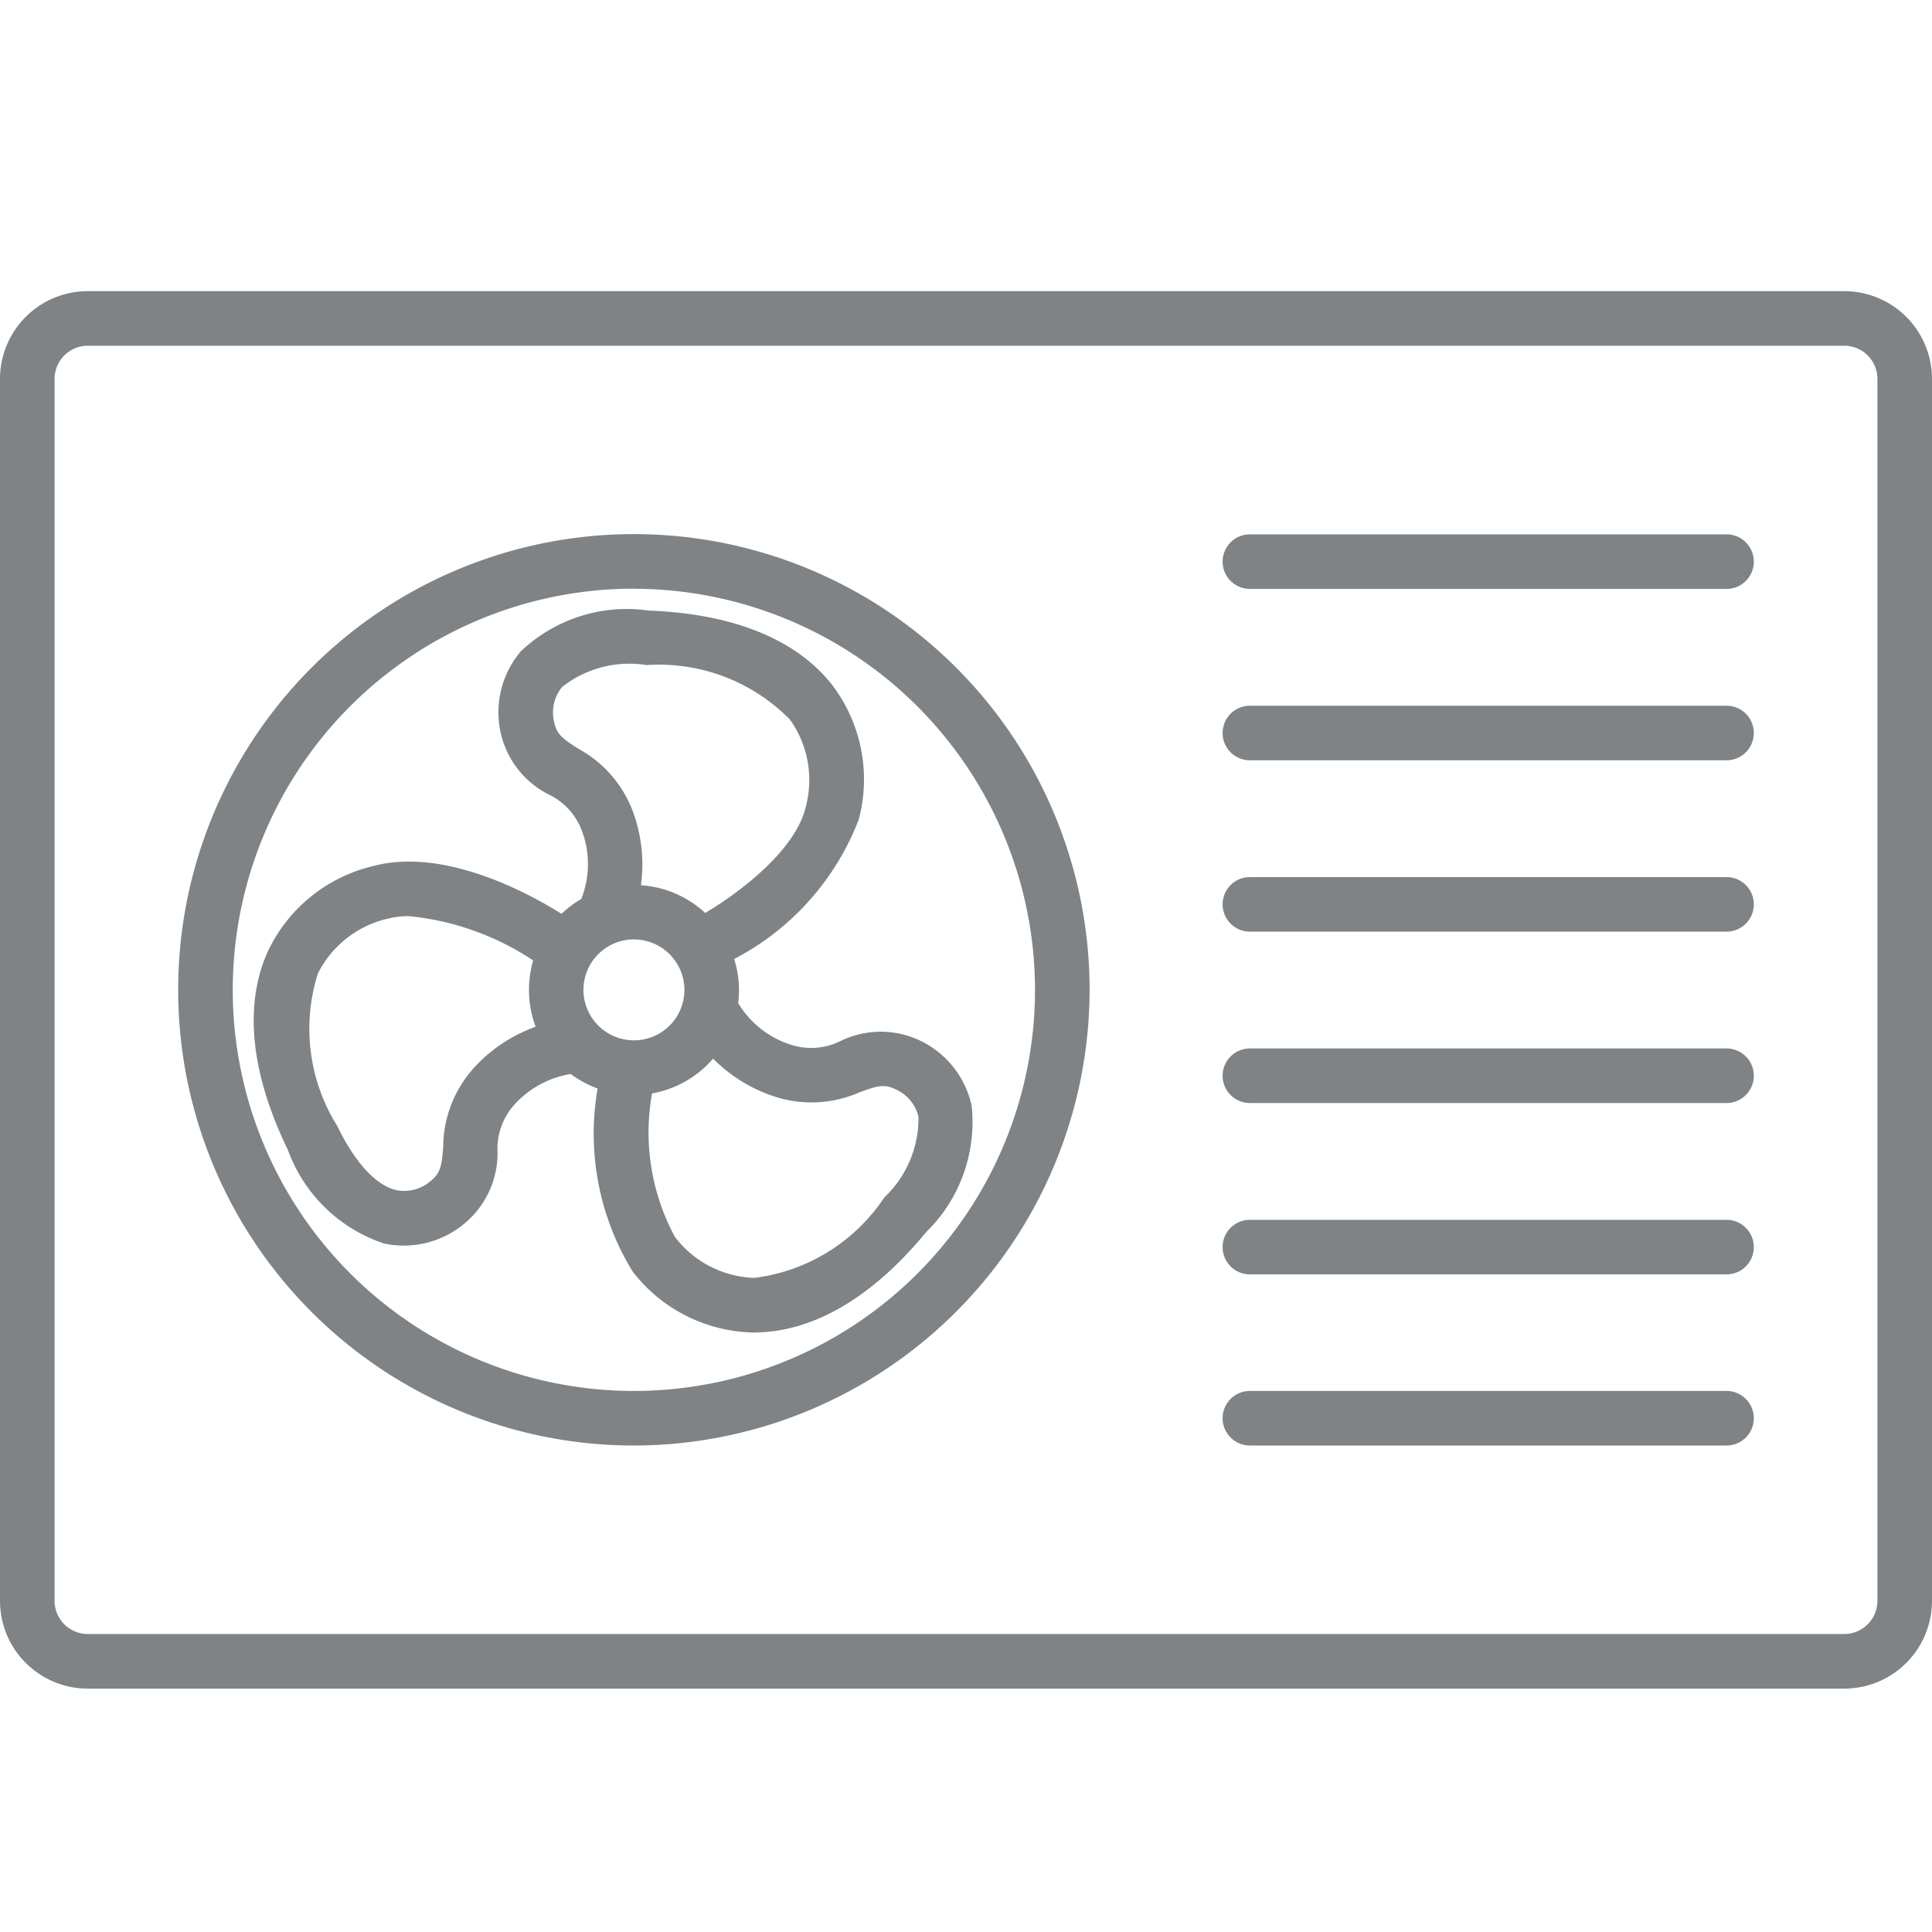 <svg xmlns="http://www.w3.org/2000/svg" xmlns:xlink="http://www.w3.org/1999/xlink" width="40" height="40" viewBox="0 0 40 40">
  <defs>
    <clipPath id="clip-path">
      <rect id="Rectángulo_21" data-name="Rectángulo 21" width="40" height="40" fill="#fff" stroke="#707070" stroke-width="1"/>
    </clipPath>
  </defs>
  <g id="replaceAC" clip-path="url(#clip-path)">
    <path id="air-conditioner-svgrepo-com" d="M38.184,37.233H1.816A1.818,1.818,0,0,1,0,35.418v-25.3A1.818,1.818,0,0,1,1.816,8.3H38.184A1.818,1.818,0,0,1,40,10.116v25.3A1.818,1.818,0,0,1,38.184,37.233ZM1.816,9.43a.687.687,0,0,0-.686.686v25.3a.687.687,0,0,0,.686.686H38.184a.687.687,0,0,0,.686-.686v-25.3a.687.687,0,0,0-.686-.686H1.816ZM35.746,32.2H25.878a.565.565,0,0,1,0-1.13h9.868a.565.565,0,1,1,0,1.13Zm-22.622,0a9.435,9.435,0,1,1,9.435-9.435A9.446,9.446,0,0,1,13.124,32.2Zm0-17.74a8.305,8.305,0,1,0,8.305,8.305A8.314,8.314,0,0,0,13.124,14.462Zm2.491,15.4H15.6a3.233,3.233,0,0,1-2.5-1.26,5.451,5.451,0,0,1-.727-3.792,2.172,2.172,0,0,1-.556-.3,2.006,2.006,0,0,0-1.18.649,1.361,1.361,0,0,0-.336.956A1.894,1.894,0,0,1,9.6,27.617a1.954,1.954,0,0,1-1.65.4,3.188,3.188,0,0,1-1.991-1.94c-.977-2.013-.762-3.348-.41-4.115A3.234,3.234,0,0,1,7.737,20.2c1.494-.393,3.278.607,3.888.992a2.192,2.192,0,0,1,.41-.308v0a1.963,1.963,0,0,0,.011-1.416,1.365,1.365,0,0,0-.685-.747A1.894,1.894,0,0,1,10.357,17.4a1.952,1.952,0,0,1,.426-1.643,3.185,3.185,0,0,1,2.649-.844c2.236.085,3.313.9,3.823,1.574a3.232,3.232,0,0,1,.524,2.754A5.464,5.464,0,0,1,15.2,22.127a2.172,2.172,0,0,1,.1.639,2.2,2.2,0,0,1-.016.266l0,.008a1.961,1.961,0,0,0,1.117.87,1.361,1.361,0,0,0,1.01-.089,1.894,1.894,0,0,1,1.662.007,1.952,1.952,0,0,1,1.044,1.338,3.187,3.187,0,0,1-.942,2.616C17.757,29.5,16.458,29.859,15.615,29.859ZM13.5,24.91a4.55,4.55,0,0,0,.476,2.975,2.157,2.157,0,0,0,1.634.844h.008a3.8,3.8,0,0,0,2.693-1.668,2.253,2.253,0,0,0,.705-1.667.831.831,0,0,0-.452-.559c-.248-.127-.389-.086-.762.049a2.464,2.464,0,0,1-1.737.1,3.164,3.164,0,0,1-1.3-.794A2.174,2.174,0,0,1,13.5,24.91ZM8.464,21.24a1.724,1.724,0,0,0-.439.053A2.157,2.157,0,0,0,6.58,22.431a3.793,3.793,0,0,0,.4,3.149c.37.763.805,1.236,1.225,1.332a.829.829,0,0,0,.7-.18c.218-.173.24-.318.271-.714A2.461,2.461,0,0,1,9.8,24.394a3.164,3.164,0,0,1,1.29-.864,2.177,2.177,0,0,1-.051-1.373A5.63,5.63,0,0,0,8.464,21.24Zm4.661.481a1.045,1.045,0,1,0,1.045,1.045A1.046,1.046,0,0,0,13.124,21.722ZM13.27,20.6a2.167,2.167,0,0,1,1.331.574c.671-.4,1.861-1.273,2.08-2.193a2.157,2.157,0,0,0-.325-1.81,3.8,3.8,0,0,0-2.967-1.129,2.251,2.251,0,0,0-1.752.454.831.831,0,0,0-.169.7c.05.273.168.361.5.574a2.464,2.464,0,0,1,1.14,1.316A3.17,3.17,0,0,1,13.27,20.6Zm22.476,8.057H25.878a.565.565,0,0,1,0-1.13h9.868a.565.565,0,0,1,0,1.13Zm0-3.548H25.878a.565.565,0,0,1,0-1.13h9.868a.565.565,0,0,1,0,1.13Zm0-3.548H25.878a.565.565,0,0,1,0-1.13h9.868a.565.565,0,1,1,0,1.13Zm0-3.548H25.878a.565.565,0,0,1,0-1.13h9.868a.565.565,0,0,1,0,1.13Zm0-3.548H25.878a.565.565,0,0,1,0-1.13h9.868a.565.565,0,0,1,0,1.13Z" transform="translate(0 -2.272)" fill="#7f8386"/>
  </g>
</svg>

